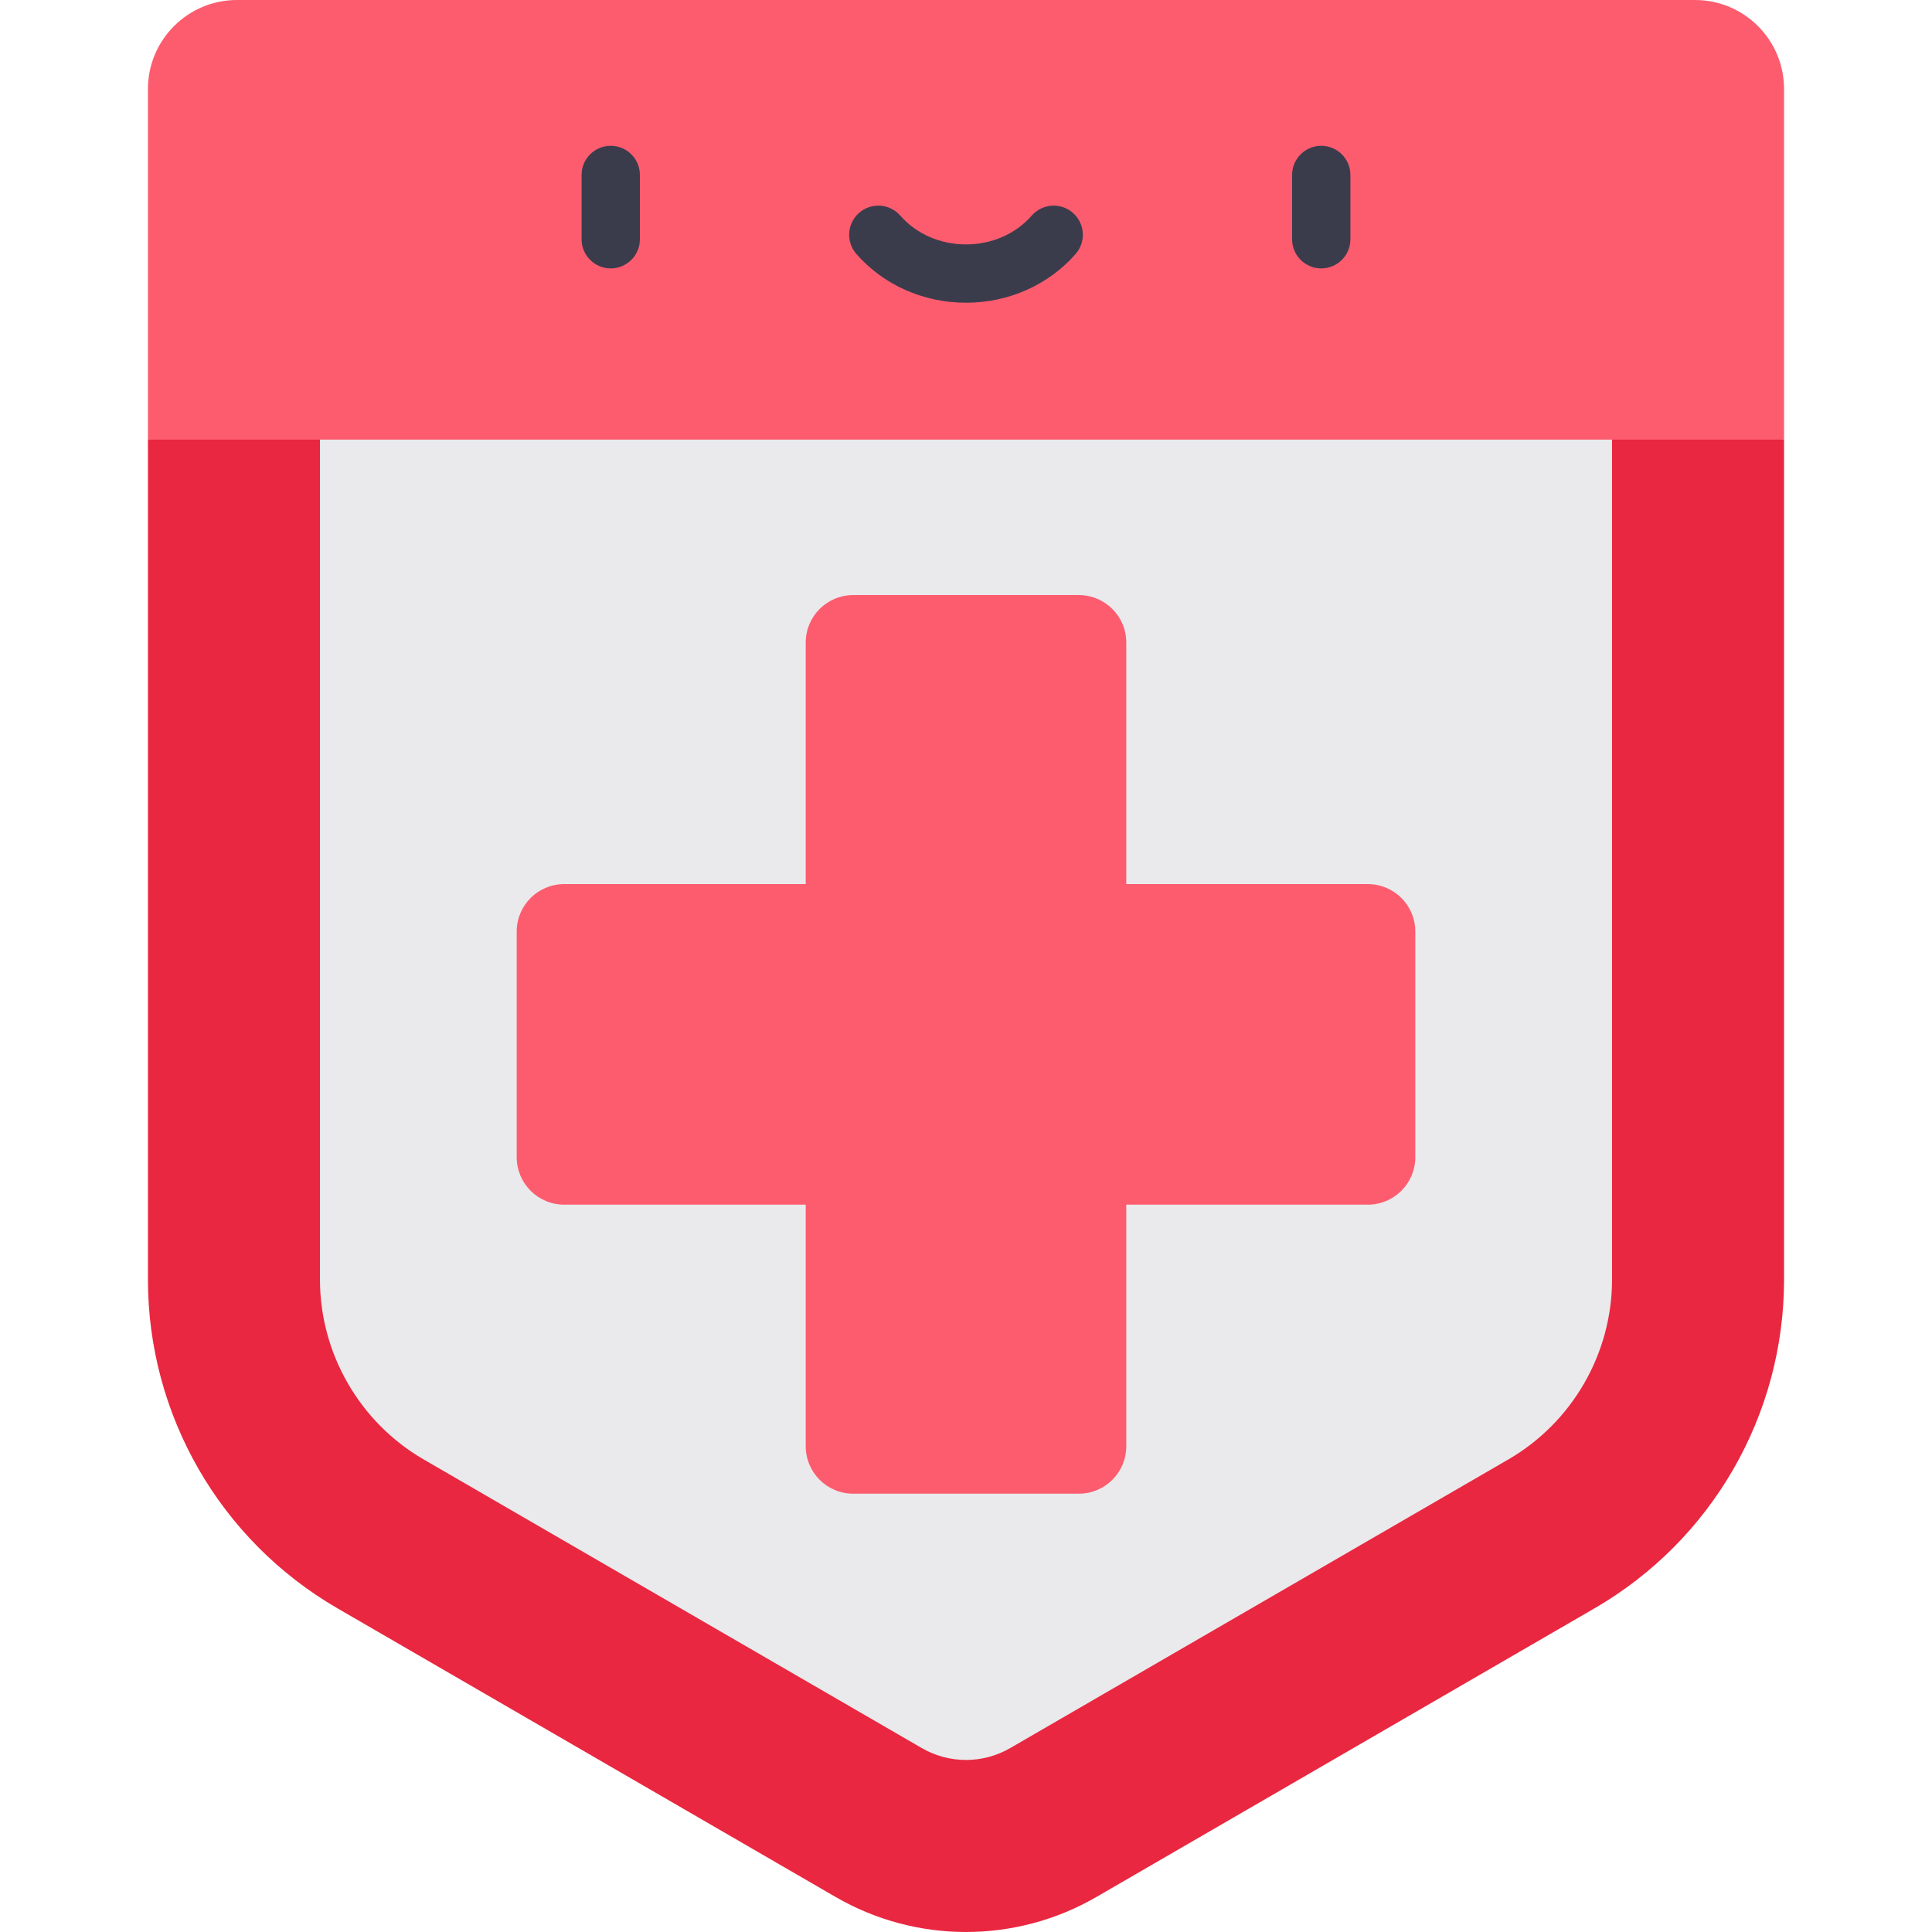 <?xml version="1.0" encoding="iso-8859-1"?>
<!-- Generator: Adobe Illustrator 19.0.0, SVG Export Plug-In . SVG Version: 6.00 Build 0)  -->
<svg xmlns="http://www.w3.org/2000/svg" xmlns:xlink="http://www.w3.org/1999/xlink" version="1.1" id="Layer_1" x="0px" y="0px" viewBox="0 0 497 497" style="enable-background:new 0 0 497 497;" xml:space="preserve" width="512" height="512">
<g>
	<path style="fill:#E92740;" d="M248.5,56.544L38.058,113.088v216.067c0,34.87,18.566,67.086,48.736,84.57l128.144,74.255   c20.759,12.027,46.366,12.027,67.125,0l128.144-74.255c30.17-17.484,48.736-49.7,48.736-84.57V113.088L248.5,56.544z"/>
	<path style="fill:#EAEAEC;" d="M248.5,452.744c-3.99,0-7.923-1.057-11.375-3.058l-128.148-74.253   c-16.449-9.531-26.668-27.263-26.668-46.274V44.252H414.69v284.907c0,19.012-10.219,36.743-26.667,46.274l-128.149,74.254   C256.423,451.687,252.489,452.744,248.5,452.744z"/>
	<path style="fill:#FD5C6F;" d="M458.942,22.913v90.175H38.058V22.913C38.058,10.257,48.314,0,60.97,0H436.03   C448.686,0,458.942,10.257,458.942,22.913z"/>
	<g>
		<g>
			<path style="fill:#3A3C4C;" d="M157.11,69.047c-4.143,0-7.5-3.358-7.5-7.5v-16.54c0-4.142,3.357-7.5,7.5-7.5s7.5,3.358,7.5,7.5     v16.54C164.61,65.689,161.253,69.047,157.11,69.047z"/>
		</g>
		<g>
			<path style="fill:#3A3C4C;" d="M339.889,69.047c-4.143,0-7.5-3.358-7.5-7.5v-16.54c0-4.142,3.357-7.5,7.5-7.5s7.5,3.358,7.5,7.5     v16.54C347.389,65.689,344.032,69.047,339.889,69.047z"/>
		</g>
		<g>
			<path style="fill:#3A3C4C;" d="M248.5,77.876c-10.956,0-21.235-4.572-28.203-12.544c-2.726-3.119-2.407-7.857,0.712-10.583     c3.118-2.726,7.856-2.407,10.583,0.712c4.118,4.712,10.281,7.415,16.908,7.415s12.79-2.703,16.91-7.416     c2.726-3.119,7.463-3.437,10.583-0.711c3.118,2.726,3.437,7.464,0.71,10.583C269.735,73.304,259.455,77.876,248.5,77.876z"/>
		</g>
	</g>
	<path style="fill:#FD5C6F;" d="M351.868,227.43h-62.135v-62.136c0-6.746-5.469-12.215-12.215-12.215h-58.034   c-6.746,0-12.215,5.469-12.215,12.215v62.136h-62.136c-6.746,0-12.215,5.469-12.215,12.215v58.035   c0,6.746,5.469,12.215,12.215,12.215h62.136v62.136c0,6.746,5.469,12.215,12.215,12.215h58.034c6.746,0,12.215-5.469,12.215-12.215   v-62.136h62.135c6.746,0,12.215-5.469,12.215-12.215v-58.035C364.084,232.899,358.615,227.43,351.868,227.43z"/>
</g>















</svg>
